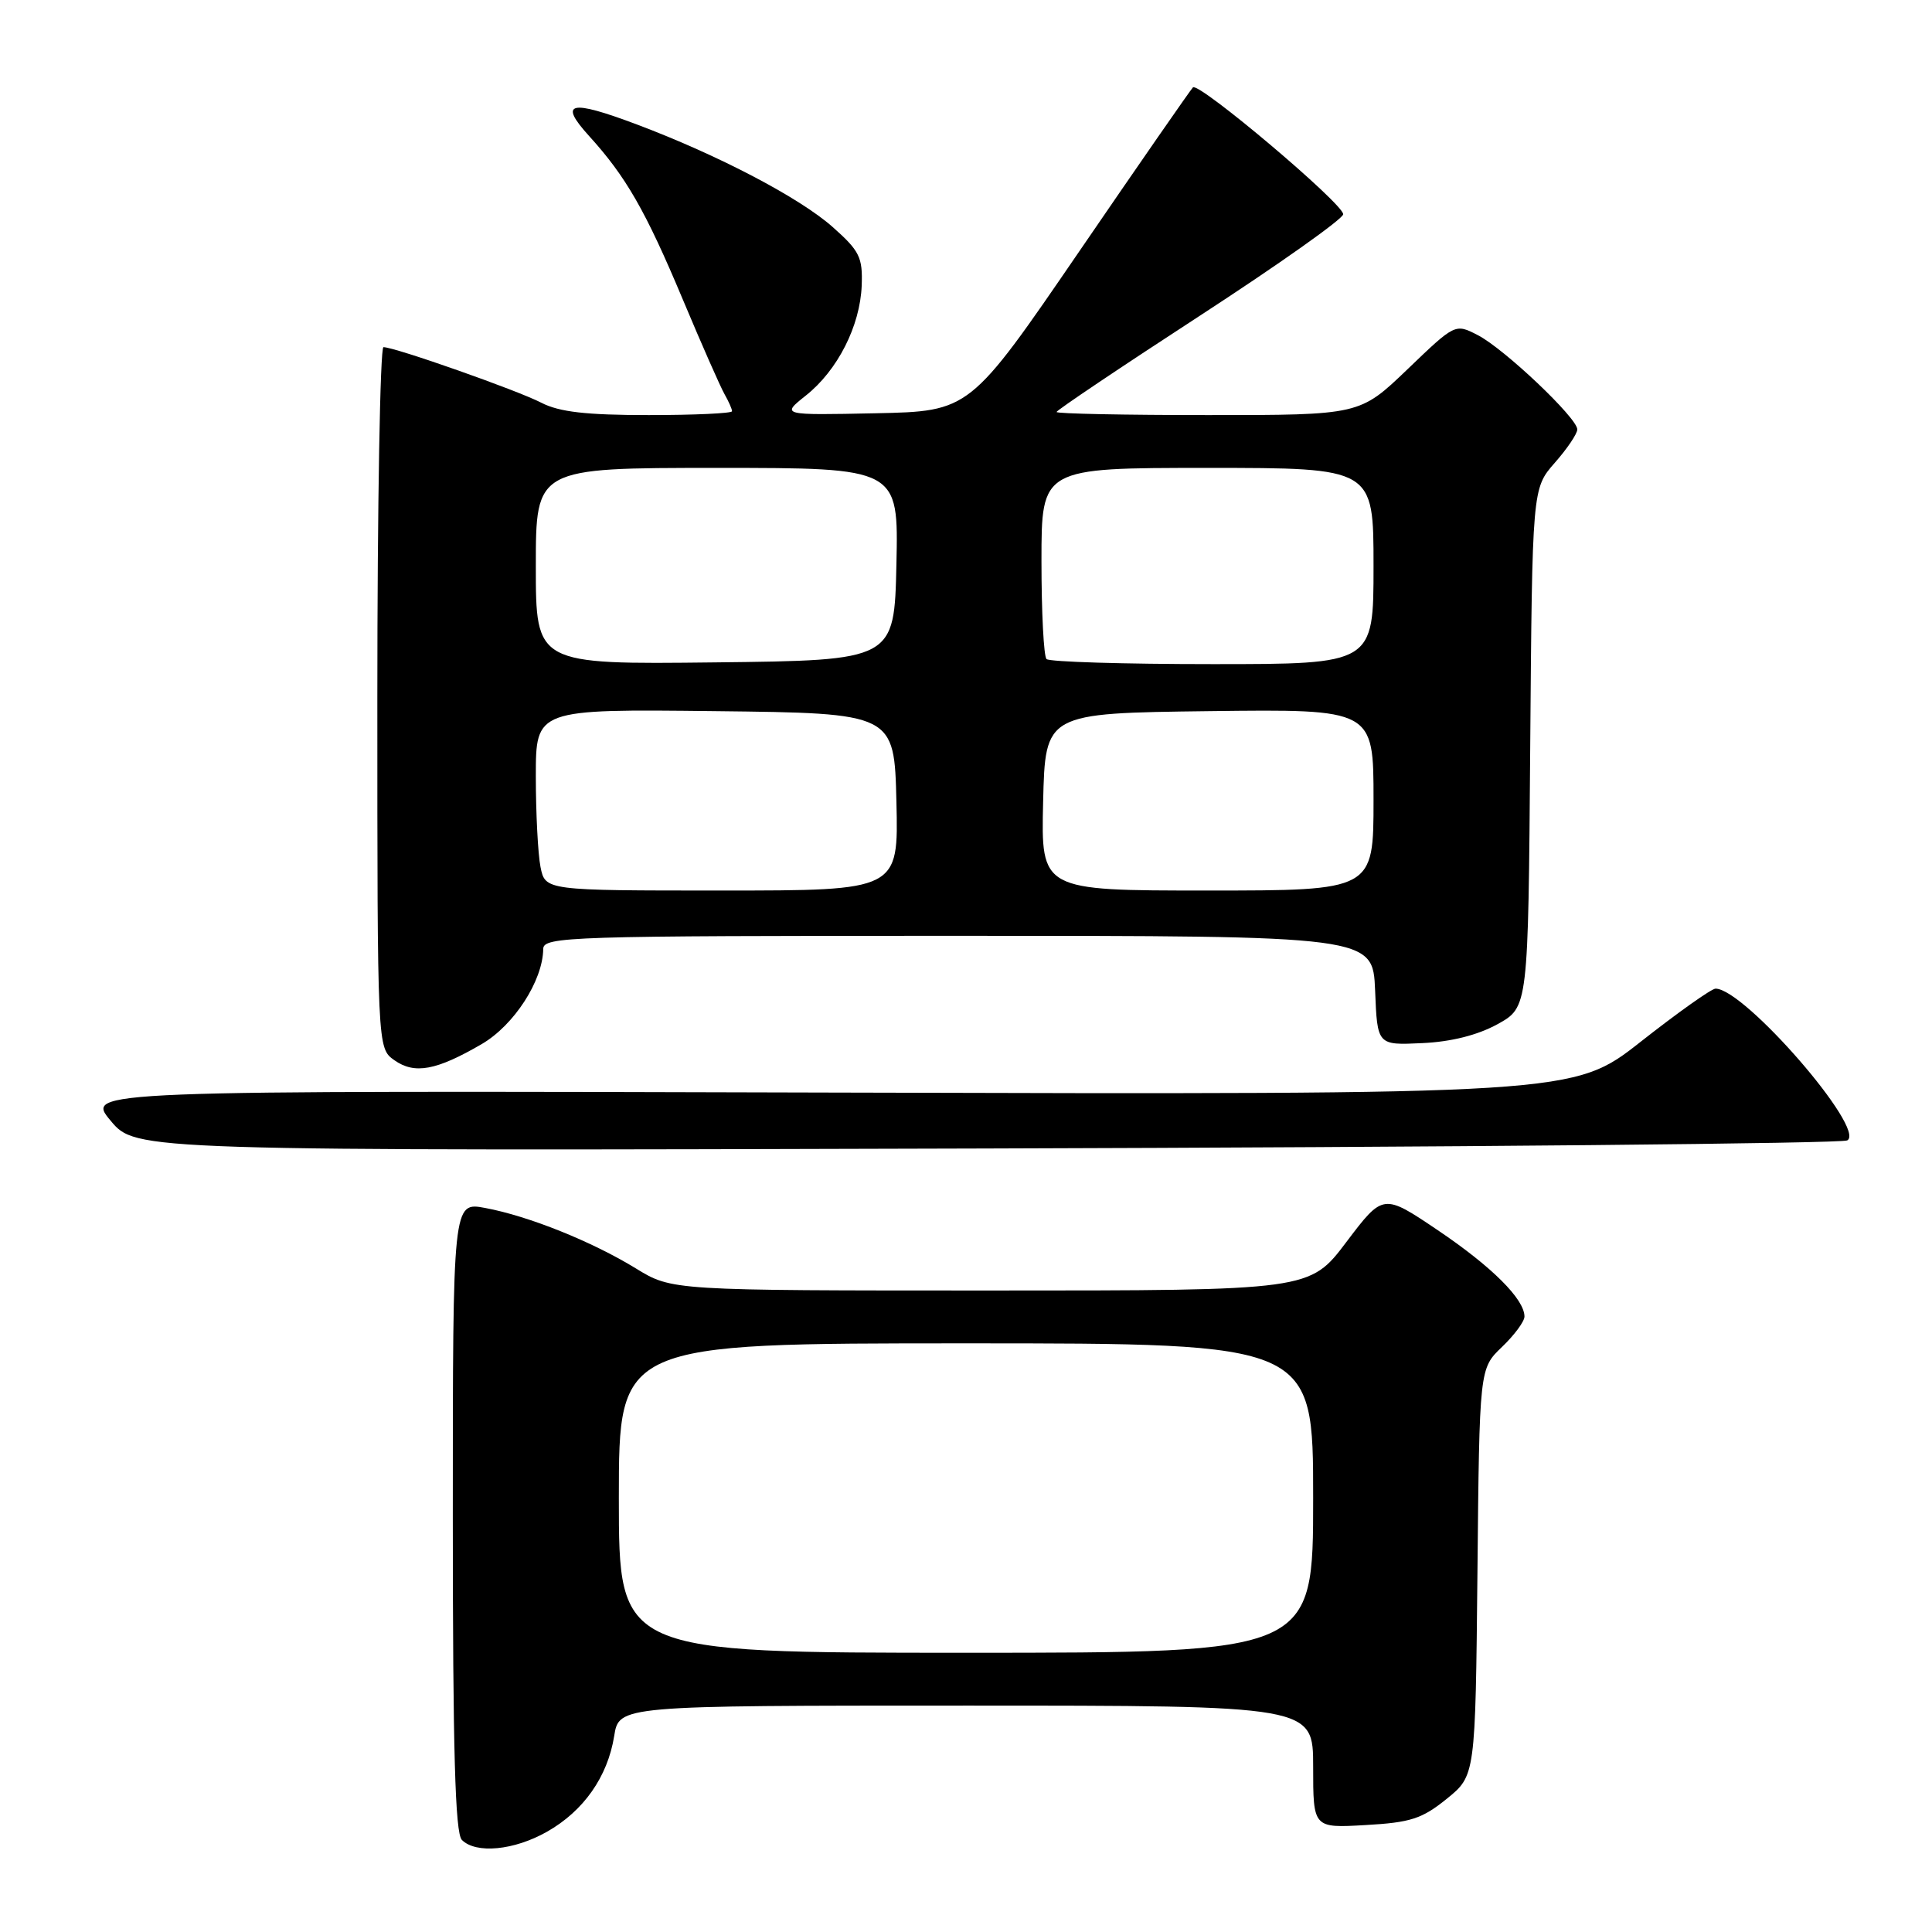 <?xml version="1.0" encoding="UTF-8" standalone="no"?>
<!DOCTYPE svg PUBLIC "-//W3C//DTD SVG 1.1//EN" "http://www.w3.org/Graphics/SVG/1.1/DTD/svg11.dtd" >
<svg xmlns="http://www.w3.org/2000/svg" xmlns:xlink="http://www.w3.org/1999/xlink" version="1.1" viewBox="0 0 256 256">
 <g >
 <path fill="currentColor"
d=" M 72.47 242.72 C 77.33 239.97 80.51 235.44 81.38 230.05 C 82.02 226.00 82.02 226.00 128.01 226.00 C 174.00 226.00 174.00 226.00 174.00 234.11 C 174.00 242.23 174.00 242.23 180.94 241.83 C 186.89 241.50 188.43 241.00 191.69 238.36 C 195.50 235.28 195.50 235.28 195.77 208.31 C 196.03 181.34 196.03 181.34 199.02 178.48 C 200.66 176.91 202.00 175.10 202.00 174.45 C 202.00 172.15 197.69 167.85 190.53 163.02 C 183.28 158.13 183.28 158.13 178.41 164.56 C 173.55 171.00 173.55 171.00 131.29 171.00 C 89.03 171.00 89.03 171.00 84.27 168.08 C 78.45 164.51 70.04 161.13 64.28 160.06 C 60.00 159.26 60.00 159.26 60.00 200.93 C 60.00 232.01 60.31 242.91 61.20 243.80 C 63.07 245.67 68.11 245.19 72.47 242.72 Z  M 244.77 151.11 C 247.35 149.67 231.14 131.00 227.32 131.00 C 226.78 131.00 222.33 134.16 217.42 138.02 C 208.50 145.04 208.50 145.04 109.91 144.77 C 11.32 144.50 11.32 144.50 14.66 148.50 C 18.00 152.50 18.00 152.50 130.71 152.18 C 192.71 152.01 244.03 151.52 244.77 151.11 Z  M 63.84 138.34 C 68.11 135.85 71.93 129.95 71.98 125.75 C 72.00 124.10 75.29 124.00 126.96 124.00 C 181.91 124.00 181.91 124.00 182.21 131.25 C 182.50 138.50 182.50 138.50 188.43 138.22 C 192.28 138.05 195.79 137.16 198.43 135.71 C 202.50 133.46 202.50 133.46 202.76 99.10 C 203.03 64.73 203.03 64.73 206.01 61.33 C 207.66 59.46 209.00 57.47 209.00 56.90 C 209.00 55.39 199.33 46.22 195.82 44.41 C 192.82 42.86 192.82 42.86 186.50 48.93 C 180.17 55.00 180.17 55.00 160.09 55.00 C 149.04 55.00 140.00 54.82 140.00 54.59 C 140.00 54.37 148.54 48.63 158.98 41.84 C 169.42 35.05 177.97 29.00 177.98 28.39 C 178.00 27.00 158.85 10.83 158.07 11.58 C 157.76 11.89 150.97 21.67 143.00 33.32 C 128.50 54.50 128.50 54.50 116.00 54.76 C 103.50 55.02 103.50 55.02 106.78 52.41 C 110.98 49.08 113.97 43.20 114.18 37.84 C 114.32 34.09 113.90 33.24 110.32 30.07 C 105.94 26.19 95.19 20.56 84.41 16.50 C 75.51 13.15 73.97 13.51 78.04 18.00 C 82.95 23.40 85.54 27.92 90.47 39.67 C 92.97 45.63 95.46 51.28 96.01 52.24 C 96.55 53.19 97.00 54.20 97.00 54.49 C 97.00 54.77 92.03 55.00 85.95 55.00 C 77.68 55.00 74.11 54.59 71.74 53.37 C 68.54 51.71 52.31 46.00 50.81 46.00 C 50.37 46.00 50.00 66.90 50.00 92.44 C 50.00 138.89 50.00 138.89 52.25 140.48 C 54.94 142.38 57.81 141.85 63.84 138.34 Z  M 82.00 198.50 C 82.00 178.00 82.00 178.00 128.00 178.00 C 174.00 178.00 174.00 178.00 174.00 198.50 C 174.00 219.00 174.00 219.00 128.00 219.00 C 82.00 219.00 82.00 219.00 82.00 198.50 Z  M 71.62 114.88 C 71.28 113.16 71.00 107.75 71.00 102.86 C 71.00 93.96 71.00 93.96 94.75 94.23 C 118.50 94.50 118.50 94.50 118.78 106.25 C 119.06 118.00 119.06 118.00 95.66 118.00 C 72.25 118.00 72.25 118.00 71.62 114.88 Z  M 138.22 106.25 C 138.50 94.50 138.50 94.50 160.25 94.23 C 182.00 93.96 182.00 93.96 182.00 105.98 C 182.00 118.00 182.00 118.00 159.97 118.00 C 137.94 118.00 137.94 118.00 138.22 106.25 Z  M 71.00 75.02 C 71.00 62.00 71.00 62.00 95.03 62.00 C 119.06 62.00 119.06 62.00 118.78 74.75 C 118.50 87.50 118.50 87.50 94.75 87.77 C 71.00 88.04 71.00 88.04 71.00 75.02 Z  M 138.67 87.33 C 138.30 86.97 138.00 81.12 138.00 74.33 C 138.00 62.00 138.00 62.00 160.00 62.00 C 182.00 62.00 182.00 62.00 182.00 75.00 C 182.00 88.00 182.00 88.00 160.67 88.00 C 148.93 88.00 139.03 87.70 138.67 87.33 Z "/>
</g>
</svg>